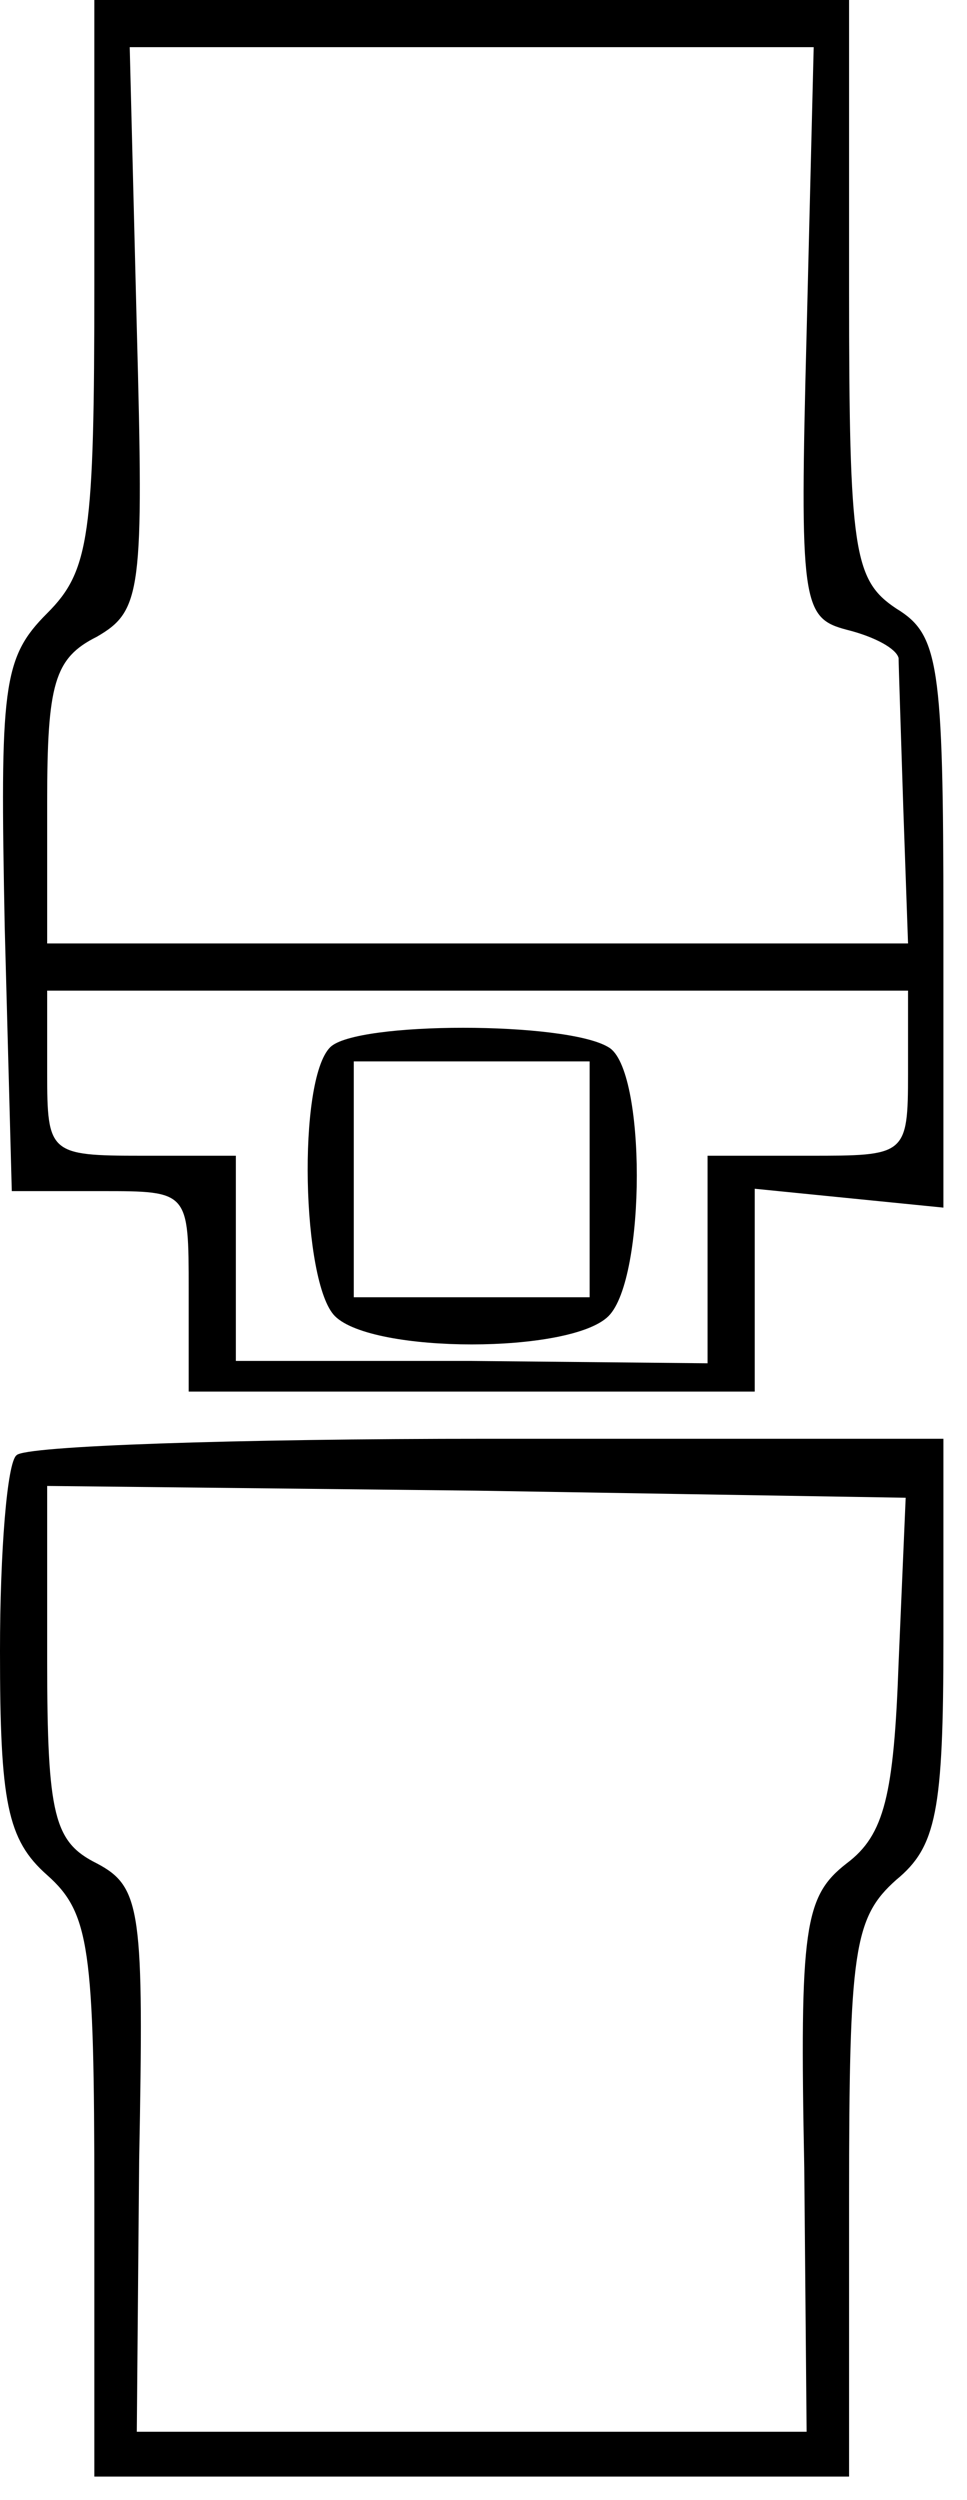 <?xml version="1.0" standalone="no"?>
<!DOCTYPE svg PUBLIC "-//W3C//DTD SVG 20010904//EN"
 "http://www.w3.org/TR/2001/REC-SVG-20010904/DTD/svg10.dtd">
<svg version="1.0" xmlns="http://www.w3.org/2000/svg"
 width="41pt" height="106pt" viewBox="0 0 41 106"
 preserveAspectRatio="xMidYMid meet">
<g transform="translate(0,106) scale(0.1,-0.1)"
fill="#000000" stroke="none">
<path d="M40 940 c0 -107 -2 -122 -20 -140 -19 -19 -20 -31 -18 -133 l3 -112
38 0 c37 0 37 0 37 -42 l0 -43 120 0 120 0 0 43 0 43 40 -4 40 -4 0 121 c0
110 -2 122 -20 133 -18 12 -20 24 -20 135 l0 123 -160 0 -160 0 0 -120z m302
-21 c-3 -115 -2 -121 17 -126 12 -3 21 -8 22 -12 0 -3 1 -32 2 -64 l2 -57
-182 0 -183 0 0 60 c0 50 3 61 21 70 19 11 20 19 17 131 l-3 119 145 0 145 0
-3 -121z m43 -314 c0 -35 -1 -35 -42 -35 l-43 0 0 -44 0 -44 -100 1 -100 0 0
44 0 43 -40 0 c-39 0 -40 1 -40 35 l0 35 183 0 182 0 0 -35z"/>
<path d="M140 616 c-14 -14 -12 -100 2 -114 16 -16 100 -16 116 0 16 16 16
105 0 114 -18 11 -107 11 -118 0z m110 -56 l0 -50 -50 0 -50 0 0 50 0 50 50 0
50 0 0 -50z"/>
<path d="M7 443 c-4 -3 -7 -41 -7 -83 0 -64 3 -80 20 -95 18 -16 20 -31 20
-137 l0 -118 160 0 160 0 0 118 c0 105 2 119 20 135 17 14 20 29 20 102 l0 85
-193 0 c-107 0 -197 -3 -200 -7z m374 -88 c-2 -56 -6 -73 -22 -85 -18 -14 -20
-27 -18 -129 l1 -112 -142 0 -142 0 1 115 c2 106 1 116 -18 126 -18 9 -21 20
-21 86 l0 74 182 -2 182 -3 -3 -70z"/>
</g>
</svg>
